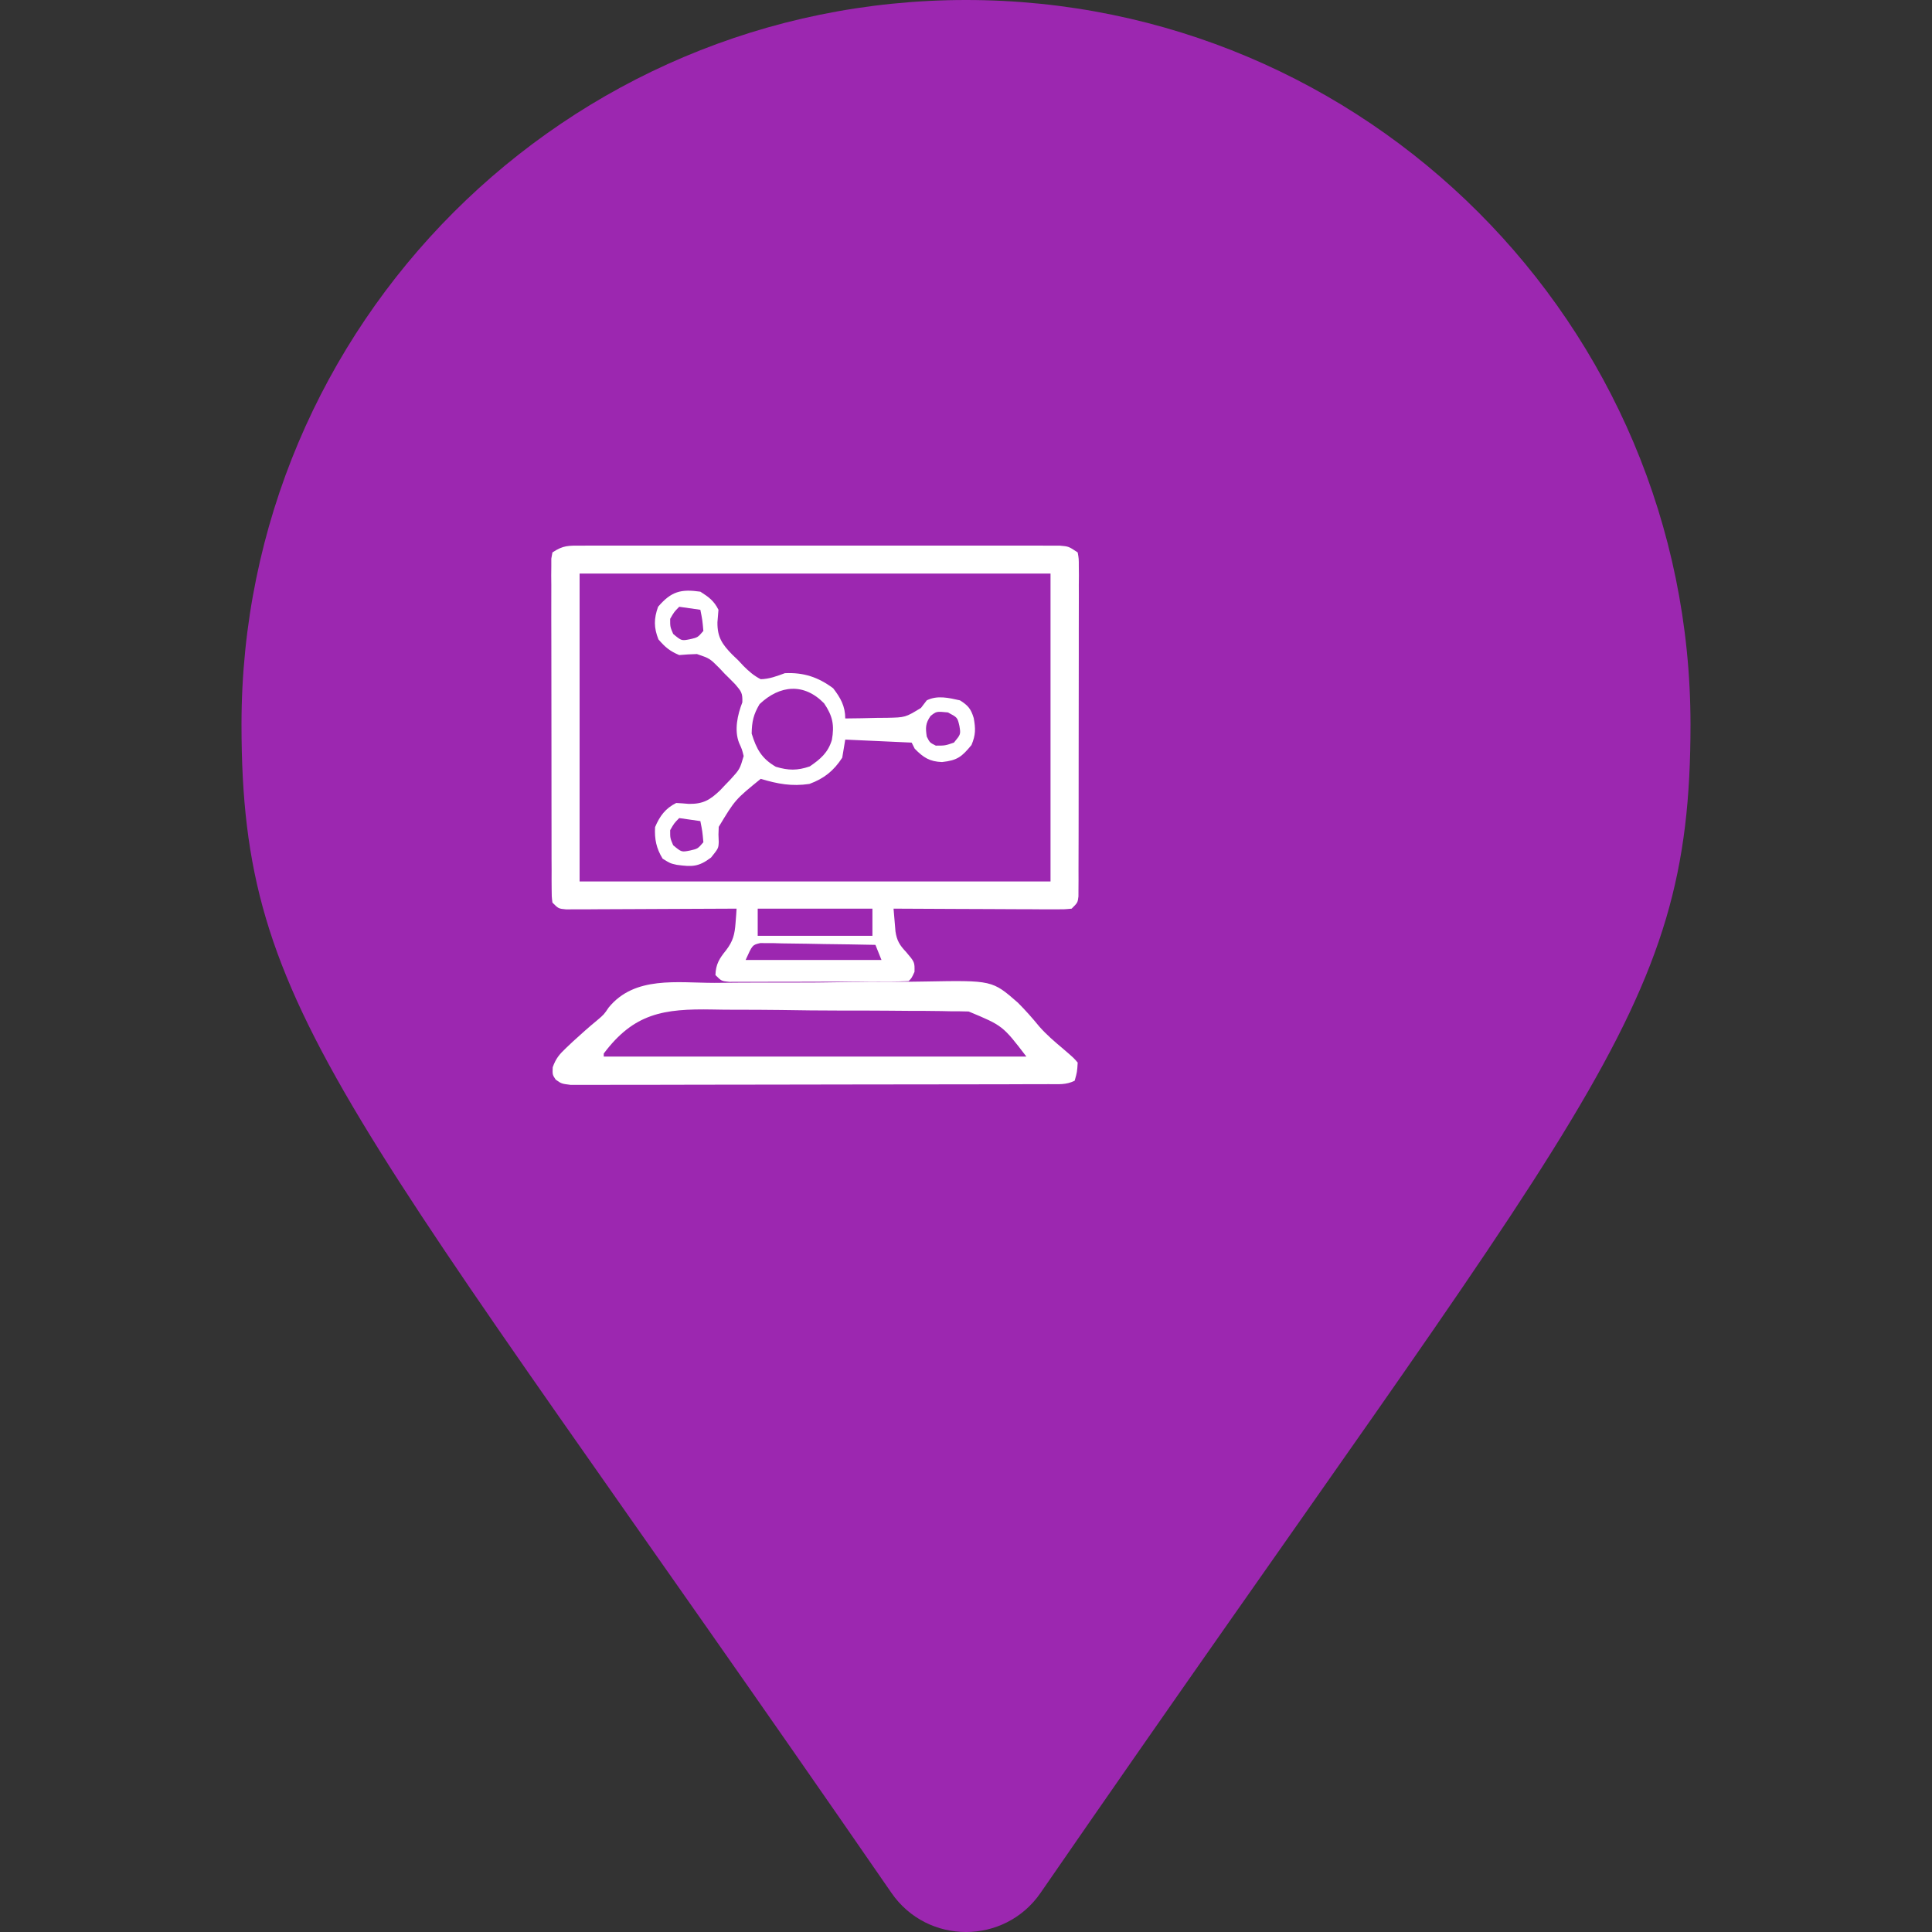 <svg
  xmlns="http://www.w3.org/2000/svg"
  viewBox="-64 -64 128 128"
  id="virus"
  class="pin"
>
  <rect x="-64" y="-64" width="128" height="128" fill="#333333" stroke="none"/>
  <g class="drop">
    <path
      fill="#9c27b0"
      transform="scale(0.25) translate(-192,-256)"
      d="M172.268 501.67C26.97 291.031 0 269.413 0 192 0 85.961 85.961 0 192 0s192 85.961 192 192c0 77.413-26.97 99.031-172.268 309.67-9.535 13.774-29.93 13.773-39.464 0z"
    />
    <path
      fill="#ffffff"
      transform="translate(0,-20) scale(0.2) translate(-150,-50)"
       d="M 62.00,26.00
           C 64.81,27.79 66.51,29.02 68.00,32.00
             67.90,33.38 67.79,34.76 67.66,36.14
             67.61,41.09 69.20,43.39 72.59,46.87
             73.22,47.47 73.85,48.07 74.50,48.69
             75.10,49.33 75.70,49.98 76.32,50.64
             78.15,52.45 79.71,53.83 82.00,55.00
             84.91,54.92 87.29,53.99 90.00,53.00
             96.22,52.71 101.04,54.31 106.00,58.00
             108.43,61.16 110.00,63.92 110.00,68.00
             113.56,67.98 117.12,67.90 120.69,67.81
             121.69,67.81 122.70,67.80 123.74,67.79
             129.91,67.66 129.91,67.66 135.08,64.51
             135.71,63.68 136.35,62.85 137.00,62.00
             140.50,60.25 144.28,61.17 148.00,62.00
             150.69,63.68 151.65,64.84 152.56,67.87
             153.20,71.39 153.22,73.47 151.81,76.81
             148.61,80.67 147.21,81.87 142.06,82.44
             137.97,82.29 135.88,80.96 133.00,78.00
             132.67,77.34 132.34,76.68 132.00,76.00
             121.11,75.50 121.11,75.50 110.00,75.00
             109.67,76.98 109.34,78.96 109.00,81.00
             106.17,85.35 102.99,87.90 98.12,89.69
             92.28,90.55 87.61,89.69 82.00,88.00
             73.54,94.88 73.54,94.88 68.09,103.91
             67.97,106.47 67.97,106.47 68.09,108.90
             68.00,111.00 68.00,111.00 65.56,114.06
             61.40,117.21 59.25,117.16 54.20,116.49
             52.00,116.00 52.00,116.00 49.50,114.44
             47.41,111.03 46.79,107.99 47.00,104.00
             48.55,100.33 50.42,97.79 54.00,96.00
             55.40,96.07 56.80,96.17 58.20,96.30
             62.92,96.35 65.14,95.04 68.52,91.83
             69.07,91.25 69.62,90.67 70.19,90.06
             70.76,89.47 71.34,88.87 71.93,88.26
             75.07,84.81 75.07,84.81 76.35,80.45
             75.80,78.23 75.80,78.23 74.84,76.12
             73.17,71.91 74.30,66.79 75.91,62.66
             76.02,59.49 75.53,59.02 73.54,56.67
             72.39,55.49 71.24,54.33 70.06,53.19
             69.50,52.59 68.95,51.99 68.37,51.38
             65.12,48.11 65.12,48.11 60.87,46.66
             58.91,46.69 56.95,46.84 55.00,47.00
             51.87,45.68 50.33,44.38 48.12,41.81
             46.57,37.93 46.58,34.95 48.00,31.00
             52.39,25.86 55.60,25.09 62.00,26.00 Z
           M 55.00,31.00
           C 53.33,32.69 53.33,32.69 52.00,35.00
             51.99,37.64 51.99,37.64 53.00,40.00
             55.76,42.30 55.76,42.30 58.56,41.75
             61.15,41.16 61.15,41.16 63.00,39.00
             62.68,35.40 62.68,35.40 62.00,32.00
             59.69,31.67 57.38,31.34 55.00,31.00 Z
           M 81.62,63.25
           C 79.59,66.69 79.07,69.00 79.00,73.00
             80.57,78.13 82.31,81.29 87.00,84.00
             91.16,85.25 94.13,85.30 98.25,83.88
             101.80,81.45 104.29,79.34 105.57,75.11
             106.44,70.24 105.85,67.19 103.00,63.00
             96.38,56.19 88.37,56.86 81.62,63.25 Z
           M 138.25,67.19
           C 136.56,69.64 136.56,71.08 137.00,74.00
             138.00,76.00 138.00,76.00 140.00,77.00
             143.08,77.00 143.08,77.00 146.00,76.00
             148.28,73.24 148.28,73.24 147.81,70.44
             147.17,67.67 147.17,67.67 144.00,66.00
             140.20,65.63 140.20,65.63 138.25,67.19 Z
           M 55.00,101.00
           C 53.33,102.69 53.33,102.69 52.00,105.00
             51.99,107.64 51.99,107.64 53.00,110.00
             55.76,112.30 55.76,112.30 58.56,111.75
             61.15,111.16 61.15,111.16 63.00,109.00
             62.68,105.40 62.68,105.40 62.00,102.00
             59.69,101.67 57.38,101.34 55.00,101.00 Z
           M 66.66,155.59
           C 69.30,155.57 71.94,155.55 74.58,155.52
             80.10,155.48 85.62,155.48 91.15,155.50
             97.49,155.52 103.83,155.45 110.17,155.34
             115.65,155.24 121.13,155.21 126.62,155.22
             129.88,155.23 133.13,155.21 136.39,155.14
             158.70,154.73 158.70,154.73 167.19,162.15
             169.71,164.67 172.03,167.30 174.29,170.06
             176.70,172.80 179.41,175.11 182.20,177.45
             185.73,180.49 185.73,180.49 187.00,182.00
             186.81,185.12 186.81,185.12 186.00,188.00
             183.12,189.44 180.63,189.13 177.40,189.14
             176.72,189.14 176.03,189.15 175.32,189.15
             173.02,189.16 170.71,189.16 168.40,189.16
             166.75,189.17 165.10,189.17 163.45,189.18
             158.96,189.19 154.46,189.20 149.97,189.20
             147.17,189.20 144.36,189.21 141.56,189.21
             132.79,189.23 124.03,189.24 115.26,189.24
             105.13,189.24 95.00,189.26 84.87,189.29
             77.05,189.31 69.22,189.32 61.40,189.32
             56.72,189.32 52.05,189.33 47.37,189.35
             42.97,189.36 38.58,189.37 34.18,189.36
             32.56,189.36 30.95,189.36 29.33,189.37
             27.13,189.38 24.93,189.38 22.73,189.37
             21.49,189.37 20.26,189.37 18.99,189.37
             16.00,189.00 16.00,189.00 14.07,187.63
             13.00,186.00 13.00,186.00 13.09,183.55
             14.14,180.61 15.30,179.26 17.56,177.12
             18.29,176.44 19.01,175.75 19.76,175.04
             22.41,172.63 25.06,170.23 27.83,167.97
             30.06,166.08 30.06,166.08 31.65,163.73
             40.25,153.23 54.30,155.58 66.66,155.59 Z
           M 30.00,179.00
           C 30.00,179.33 30.00,179.66 30.00,180.00
             76.20,180.00 122.40,180.00 170.00,180.00
             162.17,169.77 162.17,169.77 150.88,165.07
             148.93,165.01 146.98,164.99 145.03,165.00
             143.43,164.97 143.43,164.97 141.79,164.93
             138.26,164.87 134.74,164.86 131.21,164.86
             128.74,164.84 126.28,164.82 123.81,164.80
             118.65,164.76 113.48,164.75 108.31,164.76
             101.72,164.76 95.14,164.68 88.54,164.57
             83.45,164.50 78.36,164.49 73.26,164.49
             70.83,164.49 68.41,164.46 65.98,164.41
             49.85,164.12 40.02,165.63 30.00,179.00 Z
           M 22.72,10.75
           C 23.40,10.74 24.09,10.74 24.80,10.74
             27.10,10.73 29.41,10.73 31.71,10.74
             33.37,10.74 35.02,10.73 36.67,10.73
             41.15,10.72 45.64,10.73 50.13,10.73
             54.82,10.74 59.51,10.73 64.20,10.73
             72.08,10.72 79.96,10.73 87.84,10.74
             96.95,10.75 106.07,10.75 115.18,10.74
             123.00,10.73 130.82,10.73 138.64,10.73
             143.32,10.73 147.99,10.73 152.66,10.73
             157.05,10.72 161.45,10.73 165.84,10.74
             167.45,10.74 169.07,10.74 170.68,10.73
             172.88,10.73 175.08,10.74 177.28,10.75
             178.51,10.75 179.75,10.75 181.02,10.75
             184.00,11.00 184.00,11.00 187.00,13.00
             187.37,15.05 187.37,15.05 187.37,17.63
             187.38,18.61 187.39,19.58 187.40,20.59
             187.39,21.66 187.38,22.74 187.37,23.84
             187.38,24.97 187.38,26.10 187.38,27.26
             187.39,31.01 187.38,34.75 187.36,38.50
             187.36,41.09 187.36,43.69 187.36,46.28
             187.36,51.72 187.35,57.16 187.34,62.60
             187.32,68.90 187.31,75.19 187.32,81.49
             187.32,87.54 187.32,93.59 187.31,99.64
             187.30,102.21 187.30,104.79 187.30,107.37
             187.30,110.96 187.29,114.56 187.27,118.16
             187.28,119.23 187.28,120.30 187.28,121.41
             187.28,122.39 187.27,123.36 187.26,124.37
             187.26,125.65 187.26,125.65 187.25,126.95
             187.00,129.00 187.00,129.00 185.00,131.00
             182.52,131.24 182.52,131.24 179.36,131.23
             178.18,131.23 176.99,131.23 175.78,131.23
             174.50,131.22 173.22,131.21 171.90,131.20
             169.94,131.19 169.94,131.19 167.94,131.19
             164.46,131.18 160.99,131.16 157.51,131.14
             153.97,131.12 150.42,131.11 146.87,131.10
             139.92,131.08 132.96,131.04 126.00,131.00
             126.13,132.61 126.27,134.23 126.41,135.84
             126.52,137.19 126.52,137.19 126.64,138.56
             127.08,141.57 128.04,143.12 130.12,145.31
             133.01,148.71 133.01,148.71 132.94,151.94
             132.00,154.00 132.00,154.00 131.00,155.00
             129.08,155.10 127.15,155.14 125.23,155.15
             123.37,155.15 123.37,155.15 121.49,155.16
             120.13,155.17 118.77,155.17 117.41,155.17
             116.03,155.17 114.64,155.17 113.26,155.18
             110.35,155.18 107.45,155.19 104.55,155.19
             100.82,155.19 97.09,155.20 93.36,155.22
             90.50,155.23 87.65,155.23 84.79,155.23
             83.41,155.23 82.04,155.23 80.66,155.24
             78.74,155.25 76.82,155.25 74.90,155.24
             73.26,155.25 73.26,155.25 71.59,155.25
             69.00,155.00 69.00,155.00 67.00,153.00
             67.10,149.42 68.32,147.49 70.50,144.81
             72.82,141.79 73.38,139.55 73.66,135.76
             73.73,134.87 73.80,133.97 73.87,133.05
             73.93,132.04 73.93,132.04 74.00,131.00
             73.27,131.00 72.53,131.01 71.77,131.01
             64.86,131.05 57.94,131.08 51.03,131.10
             47.47,131.11 43.91,131.13 40.36,131.15
             36.27,131.18 32.19,131.19 28.10,131.20
             26.82,131.21 25.54,131.22 24.22,131.23
             22.45,131.23 22.45,131.23 20.64,131.23
             19.60,131.23 18.56,131.24 17.48,131.24
             15.00,131.00 15.00,131.00 13.00,129.00
             12.75,126.95 12.75,126.95 12.74,124.37
             12.73,123.39 12.73,122.42 12.72,121.41
             12.72,120.34 12.72,119.26 12.73,118.16
             12.72,117.03 12.72,115.90 12.71,114.74
             12.70,110.99 12.70,107.25 12.70,103.50
             12.70,100.91 12.69,98.31 12.69,95.72
             12.68,90.28 12.68,84.84 12.68,79.40
             12.69,73.10 12.68,66.81 12.66,60.51
             12.64,54.46 12.63,48.41 12.64,42.36
             12.64,39.79 12.63,37.21 12.62,34.63
             12.61,31.04 12.62,27.44 12.63,23.84
             12.62,22.77 12.61,21.70 12.60,20.59
             12.61,19.61 12.62,18.64 12.63,17.63
             12.63,16.78 12.63,15.93 12.63,15.05
             12.75,14.37 12.87,13.70 13.00,13.00
             16.65,10.57 18.37,10.75 22.72,10.75 Z
           M 22.00,20.00
           C 22.00,53.66 22.00,87.32 22.00,122.00
             73.48,122.00 124.96,122.00 178.00,122.00
             178.00,88.34 178.00,54.68 178.00,20.00
             126.52,20.00 75.04,20.00 22.00,20.00 Z
           M 81.00,131.00
           C 81.00,133.97 81.00,136.94 81.00,140.00
             93.54,140.00 106.08,140.00 119.00,140.00
             119.00,137.03 119.00,134.06 119.00,131.00
             106.46,131.00 93.92,131.00 81.00,131.00 Z
           M 77.00,148.00
           C 91.85,148.00 106.70,148.00 122.00,148.00
             121.34,146.35 120.68,144.70 120.00,143.00
             114.36,142.88 108.72,142.79 103.07,142.73
             101.16,142.70 99.24,142.67 97.32,142.62
             94.56,142.56 91.80,142.53 89.04,142.51
             87.75,142.47 87.75,142.47 86.44,142.43
             85.24,142.43 85.24,142.43 84.01,142.43
             83.31,142.42 82.60,142.41 81.88,142.40
             79.24,143.01 79.24,143.01 77.00,148.00 Z" />
    />
  </g>
</svg>
